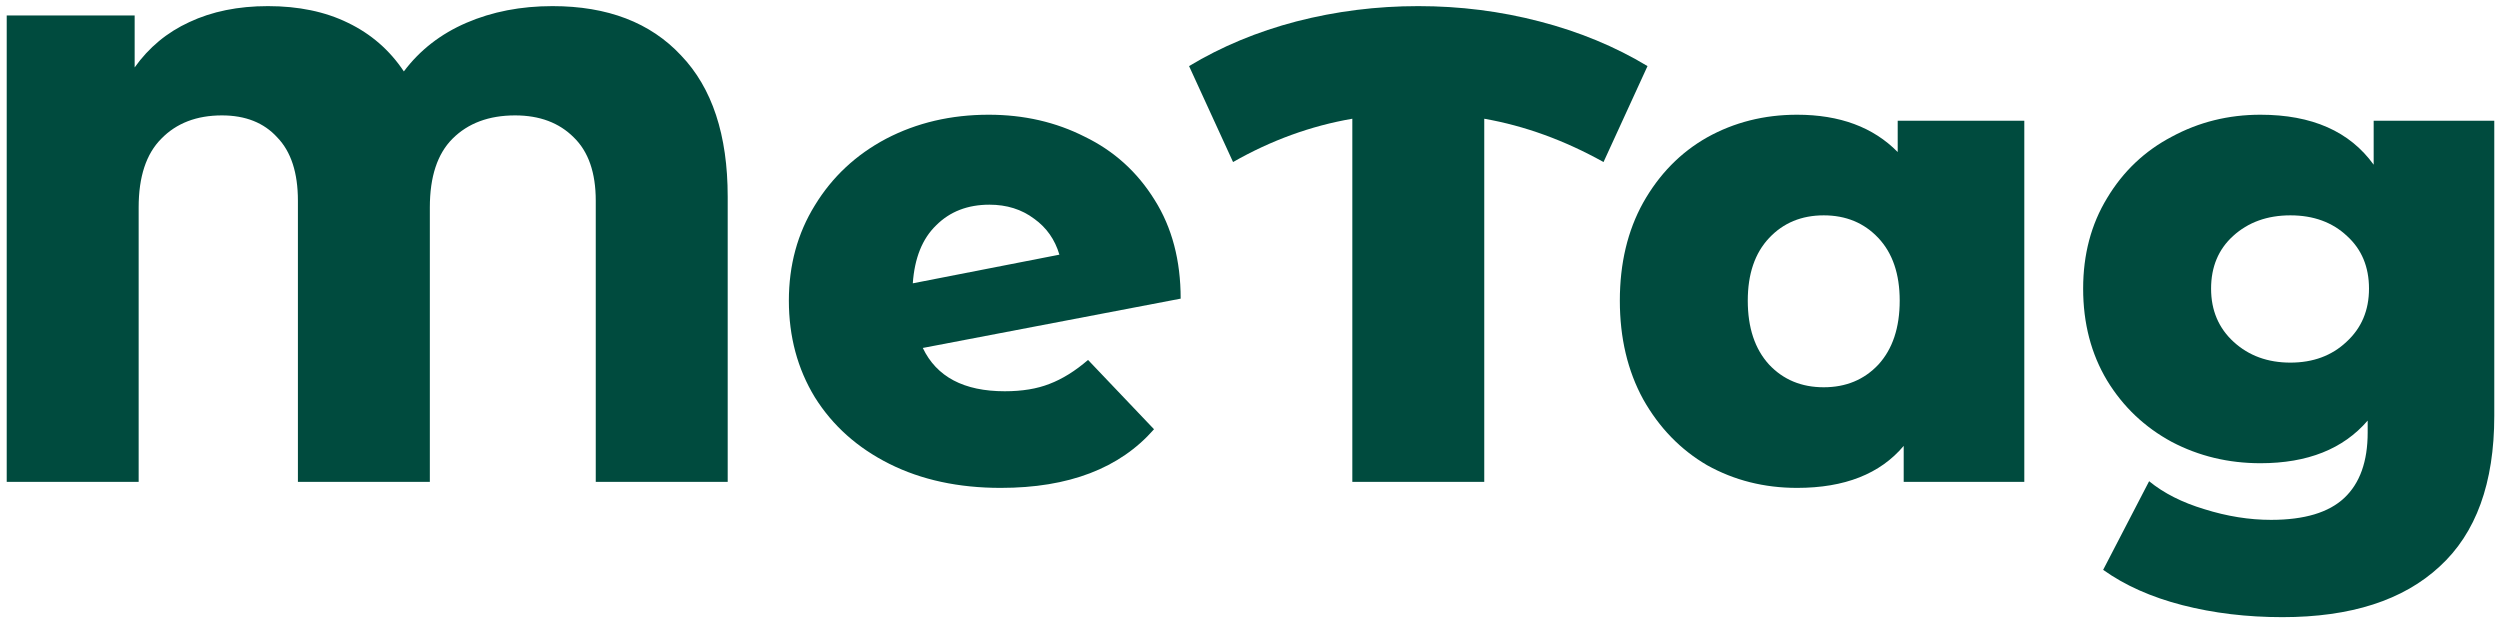 <svg width="201" height="50" viewBox="0 0 201 50" fill="none" xmlns="http://www.w3.org/2000/svg">
<path d="M200.54 9.707V33.44C200.54 38.833 199.076 42.869 196.147 45.547C193.219 48.262 189.004 49.619 183.504 49.619C180.647 49.619 177.968 49.297 175.468 48.655C172.968 48.012 170.843 47.065 169.093 45.815L172.789 38.69C173.968 39.654 175.45 40.404 177.236 40.94C179.057 41.511 180.843 41.797 182.593 41.797C185.272 41.797 187.236 41.208 188.486 40.029C189.736 38.851 190.361 37.1 190.361 34.779V33.815C188.397 36.1 185.522 37.243 181.736 37.243C179.164 37.243 176.789 36.672 174.611 35.529C172.432 34.35 170.7 32.708 169.414 30.6C168.128 28.457 167.485 25.993 167.485 23.207C167.485 20.457 168.128 18.028 169.414 15.921C170.7 13.778 172.432 12.135 174.611 10.992C176.789 9.814 179.164 9.224 181.736 9.224C185.879 9.224 188.915 10.564 190.843 13.242V9.707H200.54ZM184.147 29.154C185.968 29.154 187.468 28.6 188.647 27.493C189.861 26.386 190.468 24.957 190.468 23.207C190.468 21.457 189.879 20.046 188.701 18.975C187.522 17.868 186.004 17.314 184.147 17.314C182.29 17.314 180.754 17.868 179.539 18.975C178.361 20.046 177.771 21.457 177.771 23.207C177.771 24.957 178.379 26.386 179.593 27.493C180.807 28.6 182.325 29.154 184.147 29.154Z" fill="#004B3E"/>
<path d="M162.754 9.707V38.743H153.057V35.85C151.164 38.1 148.307 39.226 144.485 39.226C141.842 39.226 139.432 38.618 137.253 37.404C135.11 36.154 133.396 34.386 132.11 32.1C130.86 29.814 130.235 27.172 130.235 24.171C130.235 21.171 130.86 18.546 132.11 16.296C133.396 14.01 135.11 12.26 137.253 11.046C139.432 9.832 141.842 9.224 144.485 9.224C147.914 9.224 150.611 10.224 152.575 12.225V9.707H162.754ZM146.628 31.136C148.414 31.136 149.879 30.529 151.021 29.314C152.164 28.064 152.736 26.35 152.736 24.171C152.736 22.029 152.164 20.35 151.021 19.136C149.879 17.921 148.414 17.314 146.628 17.314C144.843 17.314 143.378 17.921 142.235 19.136C141.092 20.35 140.521 22.029 140.521 24.171C140.521 26.35 141.092 28.064 142.235 29.314C143.378 30.529 144.843 31.136 146.628 31.136Z" fill="#004B3E"/>
<path d="M128.924 13.028C125.781 11.278 122.584 10.117 119.334 9.546V38.743H108.727V9.546C105.405 10.117 102.208 11.278 99.137 13.028L95.601 5.314C98.208 3.742 101.083 2.546 104.226 1.724C107.405 0.903 110.673 0.492 114.03 0.492C117.388 0.492 120.638 0.903 123.781 1.724C126.96 2.546 129.852 3.742 132.46 5.314L128.924 13.028Z" fill="#004B3E"/>
<path d="M80.783 31.457C82.176 31.457 83.372 31.261 84.372 30.868C85.408 30.475 86.444 29.832 87.479 28.939L92.783 34.511C90.033 37.654 85.926 39.226 80.461 39.226C77.068 39.226 74.086 38.583 71.514 37.297C68.943 36.011 66.943 34.225 65.514 31.94C64.121 29.654 63.425 27.064 63.425 24.171C63.425 21.314 64.121 18.761 65.514 16.51C66.907 14.225 68.818 12.439 71.247 11.153C73.711 9.867 76.461 9.224 79.497 9.224C82.318 9.224 84.89 9.814 87.212 10.992C89.569 12.135 91.444 13.832 92.837 16.082C94.23 18.296 94.926 20.939 94.926 24.011L74.193 27.975C75.3 30.297 77.497 31.457 80.783 31.457ZM79.55 16.457C77.8 16.457 76.372 17.01 75.265 18.118C74.157 19.189 73.532 20.743 73.389 22.779L85.176 20.475C84.819 19.261 84.14 18.296 83.14 17.582C82.14 16.832 80.943 16.457 79.55 16.457Z" fill="#004B3E"/>
<path d="M44.417 0.492C48.846 0.492 52.292 1.813 54.757 4.456C57.257 7.064 58.507 10.85 58.507 15.814V38.743H47.899V16.135C47.899 13.885 47.31 12.189 46.131 11.046C44.953 9.867 43.381 9.278 41.417 9.278C39.309 9.278 37.631 9.903 36.381 11.153C35.166 12.367 34.559 14.207 34.559 16.671V38.743H23.952V16.135C23.952 13.885 23.398 12.189 22.291 11.046C21.22 9.867 19.737 9.278 17.844 9.278C15.809 9.278 14.184 9.903 12.969 11.153C11.755 12.367 11.148 14.207 11.148 16.671V38.743H0.54V1.242H10.826V5.421C11.969 3.814 13.433 2.599 15.219 1.778C17.041 0.921 19.148 0.492 21.541 0.492C24.005 0.492 26.148 0.938 27.97 1.831C29.827 2.724 31.327 4.028 32.47 5.742C33.756 4.028 35.434 2.724 37.506 1.831C39.577 0.938 41.881 0.492 44.417 0.492Z" fill="#004B3E"/>
</svg>
